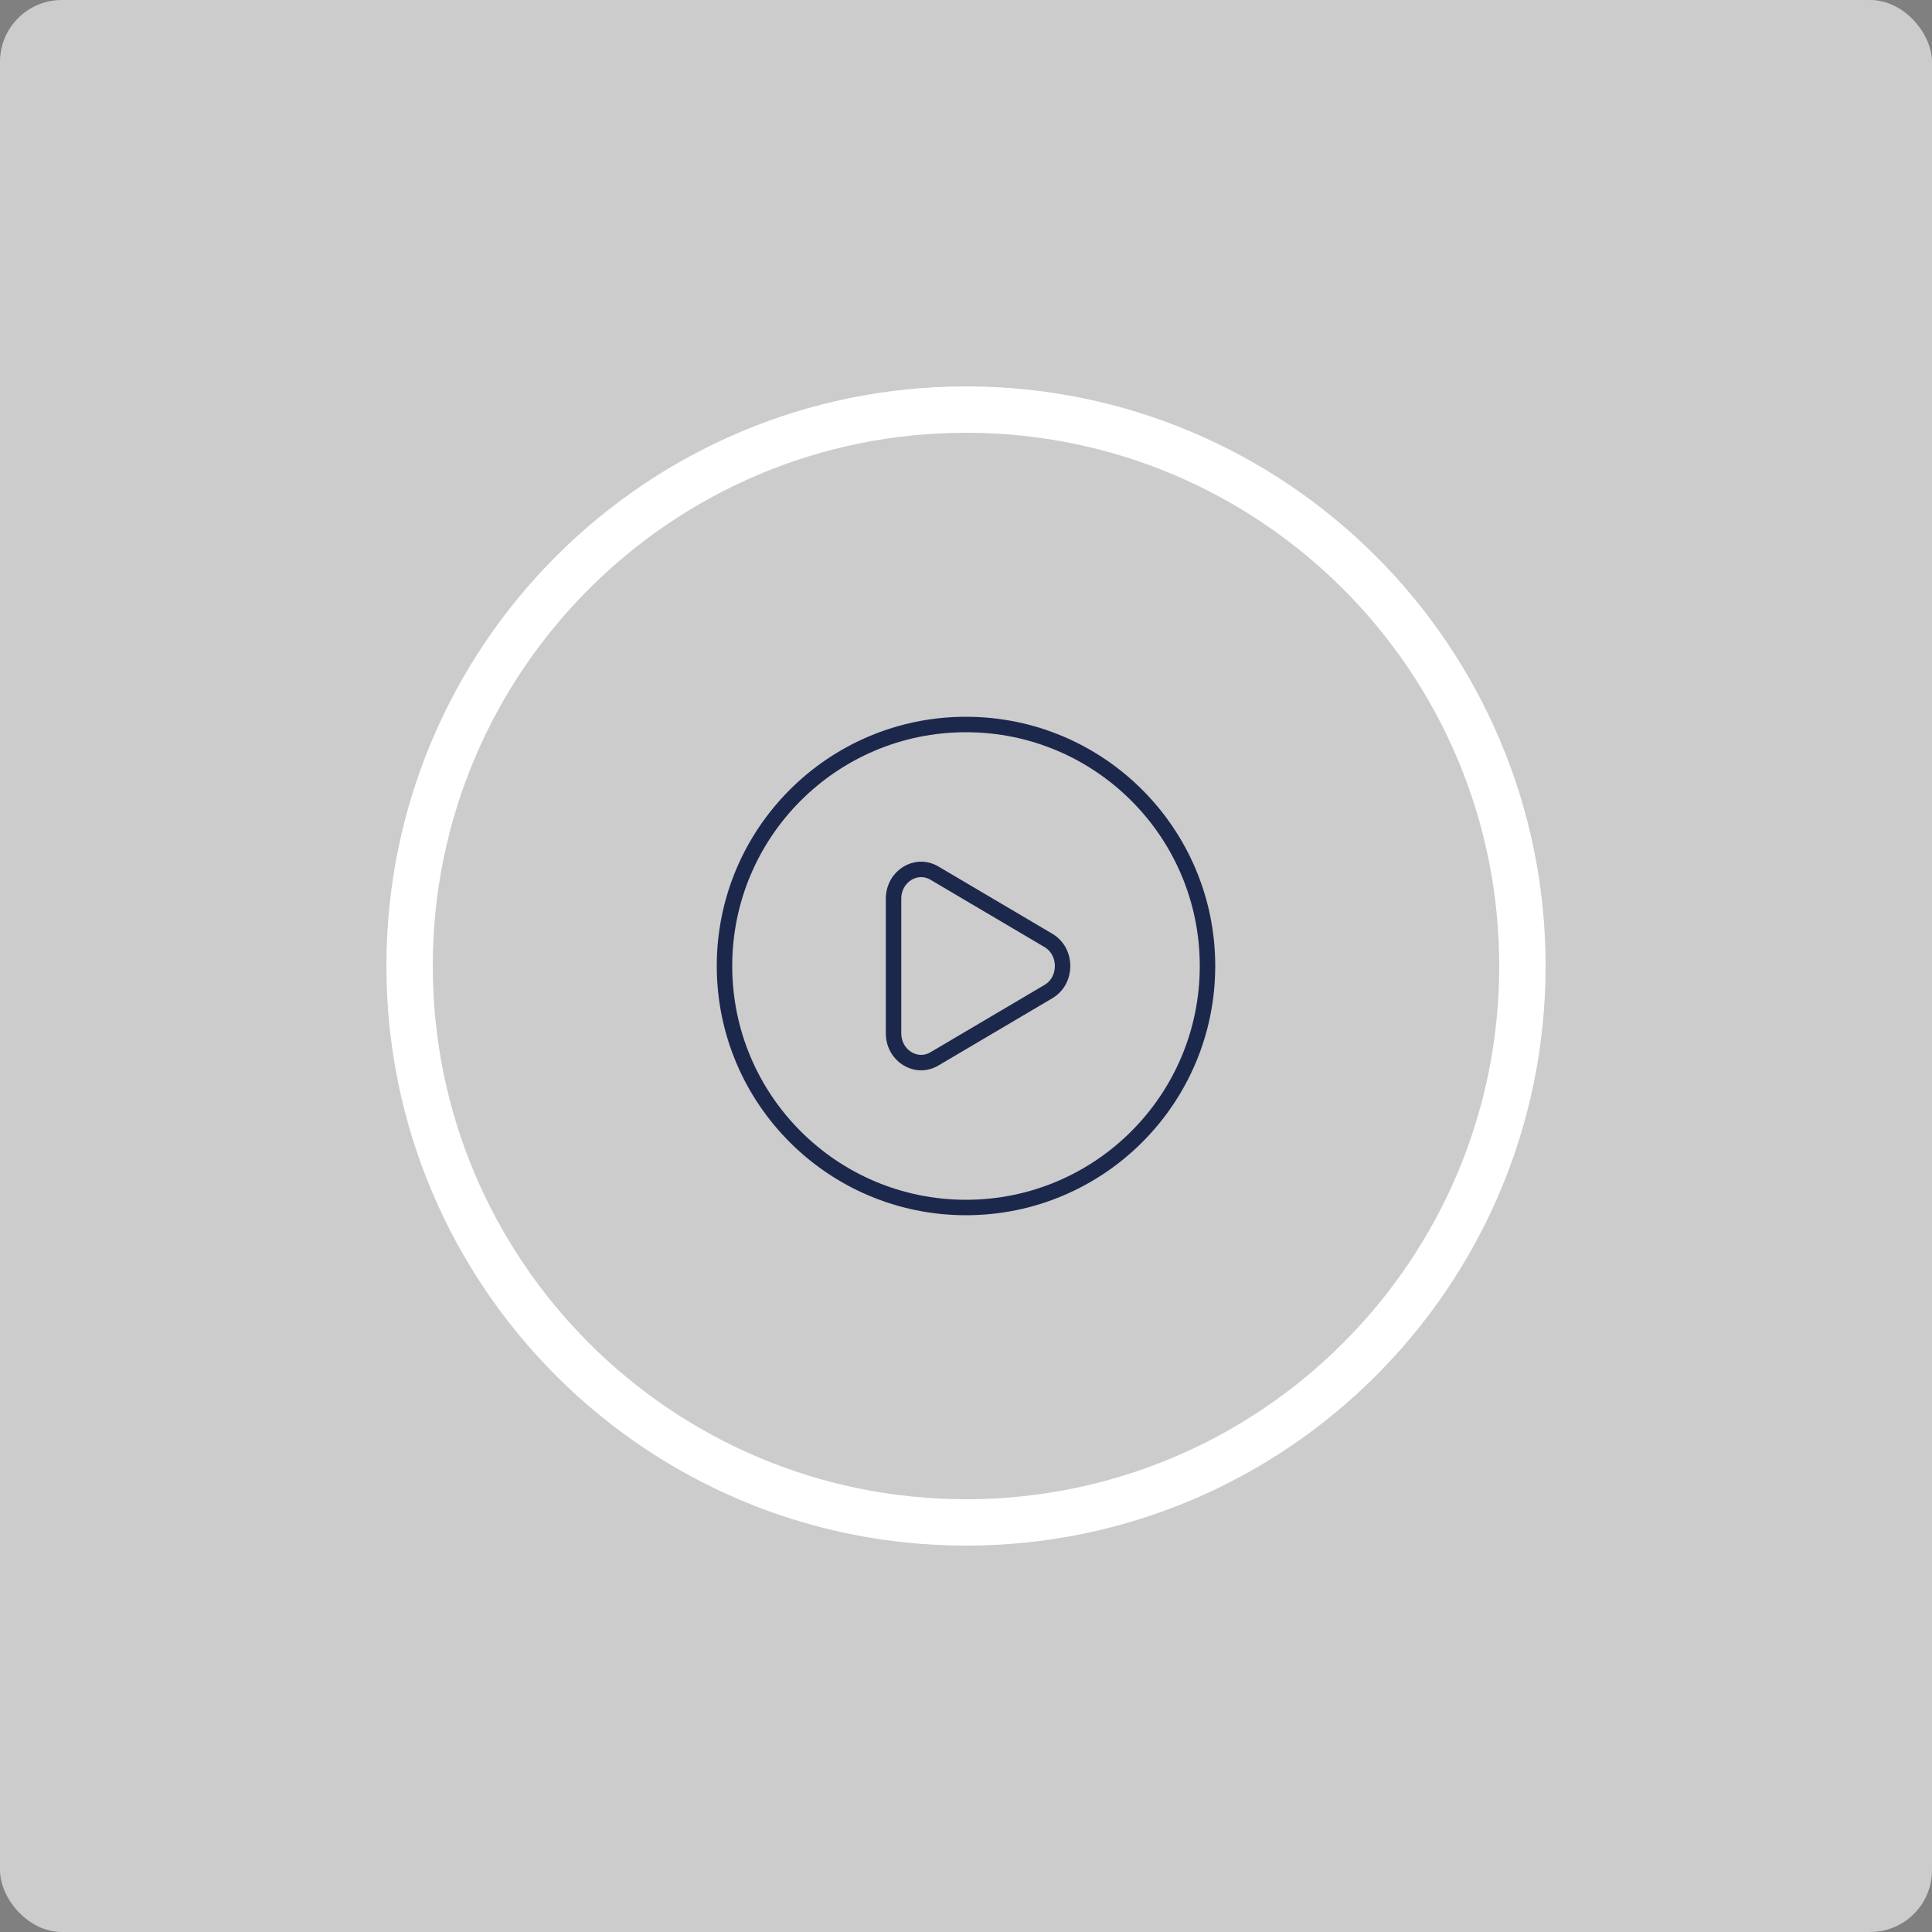 <svg width="500" height="500" viewBox="0 0 500 500" fill="none" xmlns="http://www.w3.org/2000/svg">
<rect x="0" y="0" width="500" height="500" fill="#808080" stroke="none"/>
<rect width="500" height="500" rx="16" fill="#CCCCCC"/>
<path d="M250 312.5C284.518 312.5 312.5 284.518 312.5 250C312.5 215.482 284.518 187.5 250 187.5C215.482 187.5 187.5 215.482 187.5 250C187.5 284.518 215.482 312.5 250 312.5Z" stroke="#1C274C" stroke-width="4"/>
<path d="M271.336 243.381C276.221 246.266 276.221 253.734 271.336 256.619L241.834 274.036C237.086 276.84 231.25 273.191 231.25 267.418V232.582C231.25 226.809 237.086 223.16 241.834 225.964L271.336 243.381Z" stroke="#1C274C" stroke-width="4"/>
<path d="M394 250C394 329.529 329.529 394 250 394C170.471 394 106 329.529 106 250C106 170.471 170.471 106 250 106C329.529 106 394 170.471 394 250Z" stroke="white" stroke-width="12"/>
</svg>
